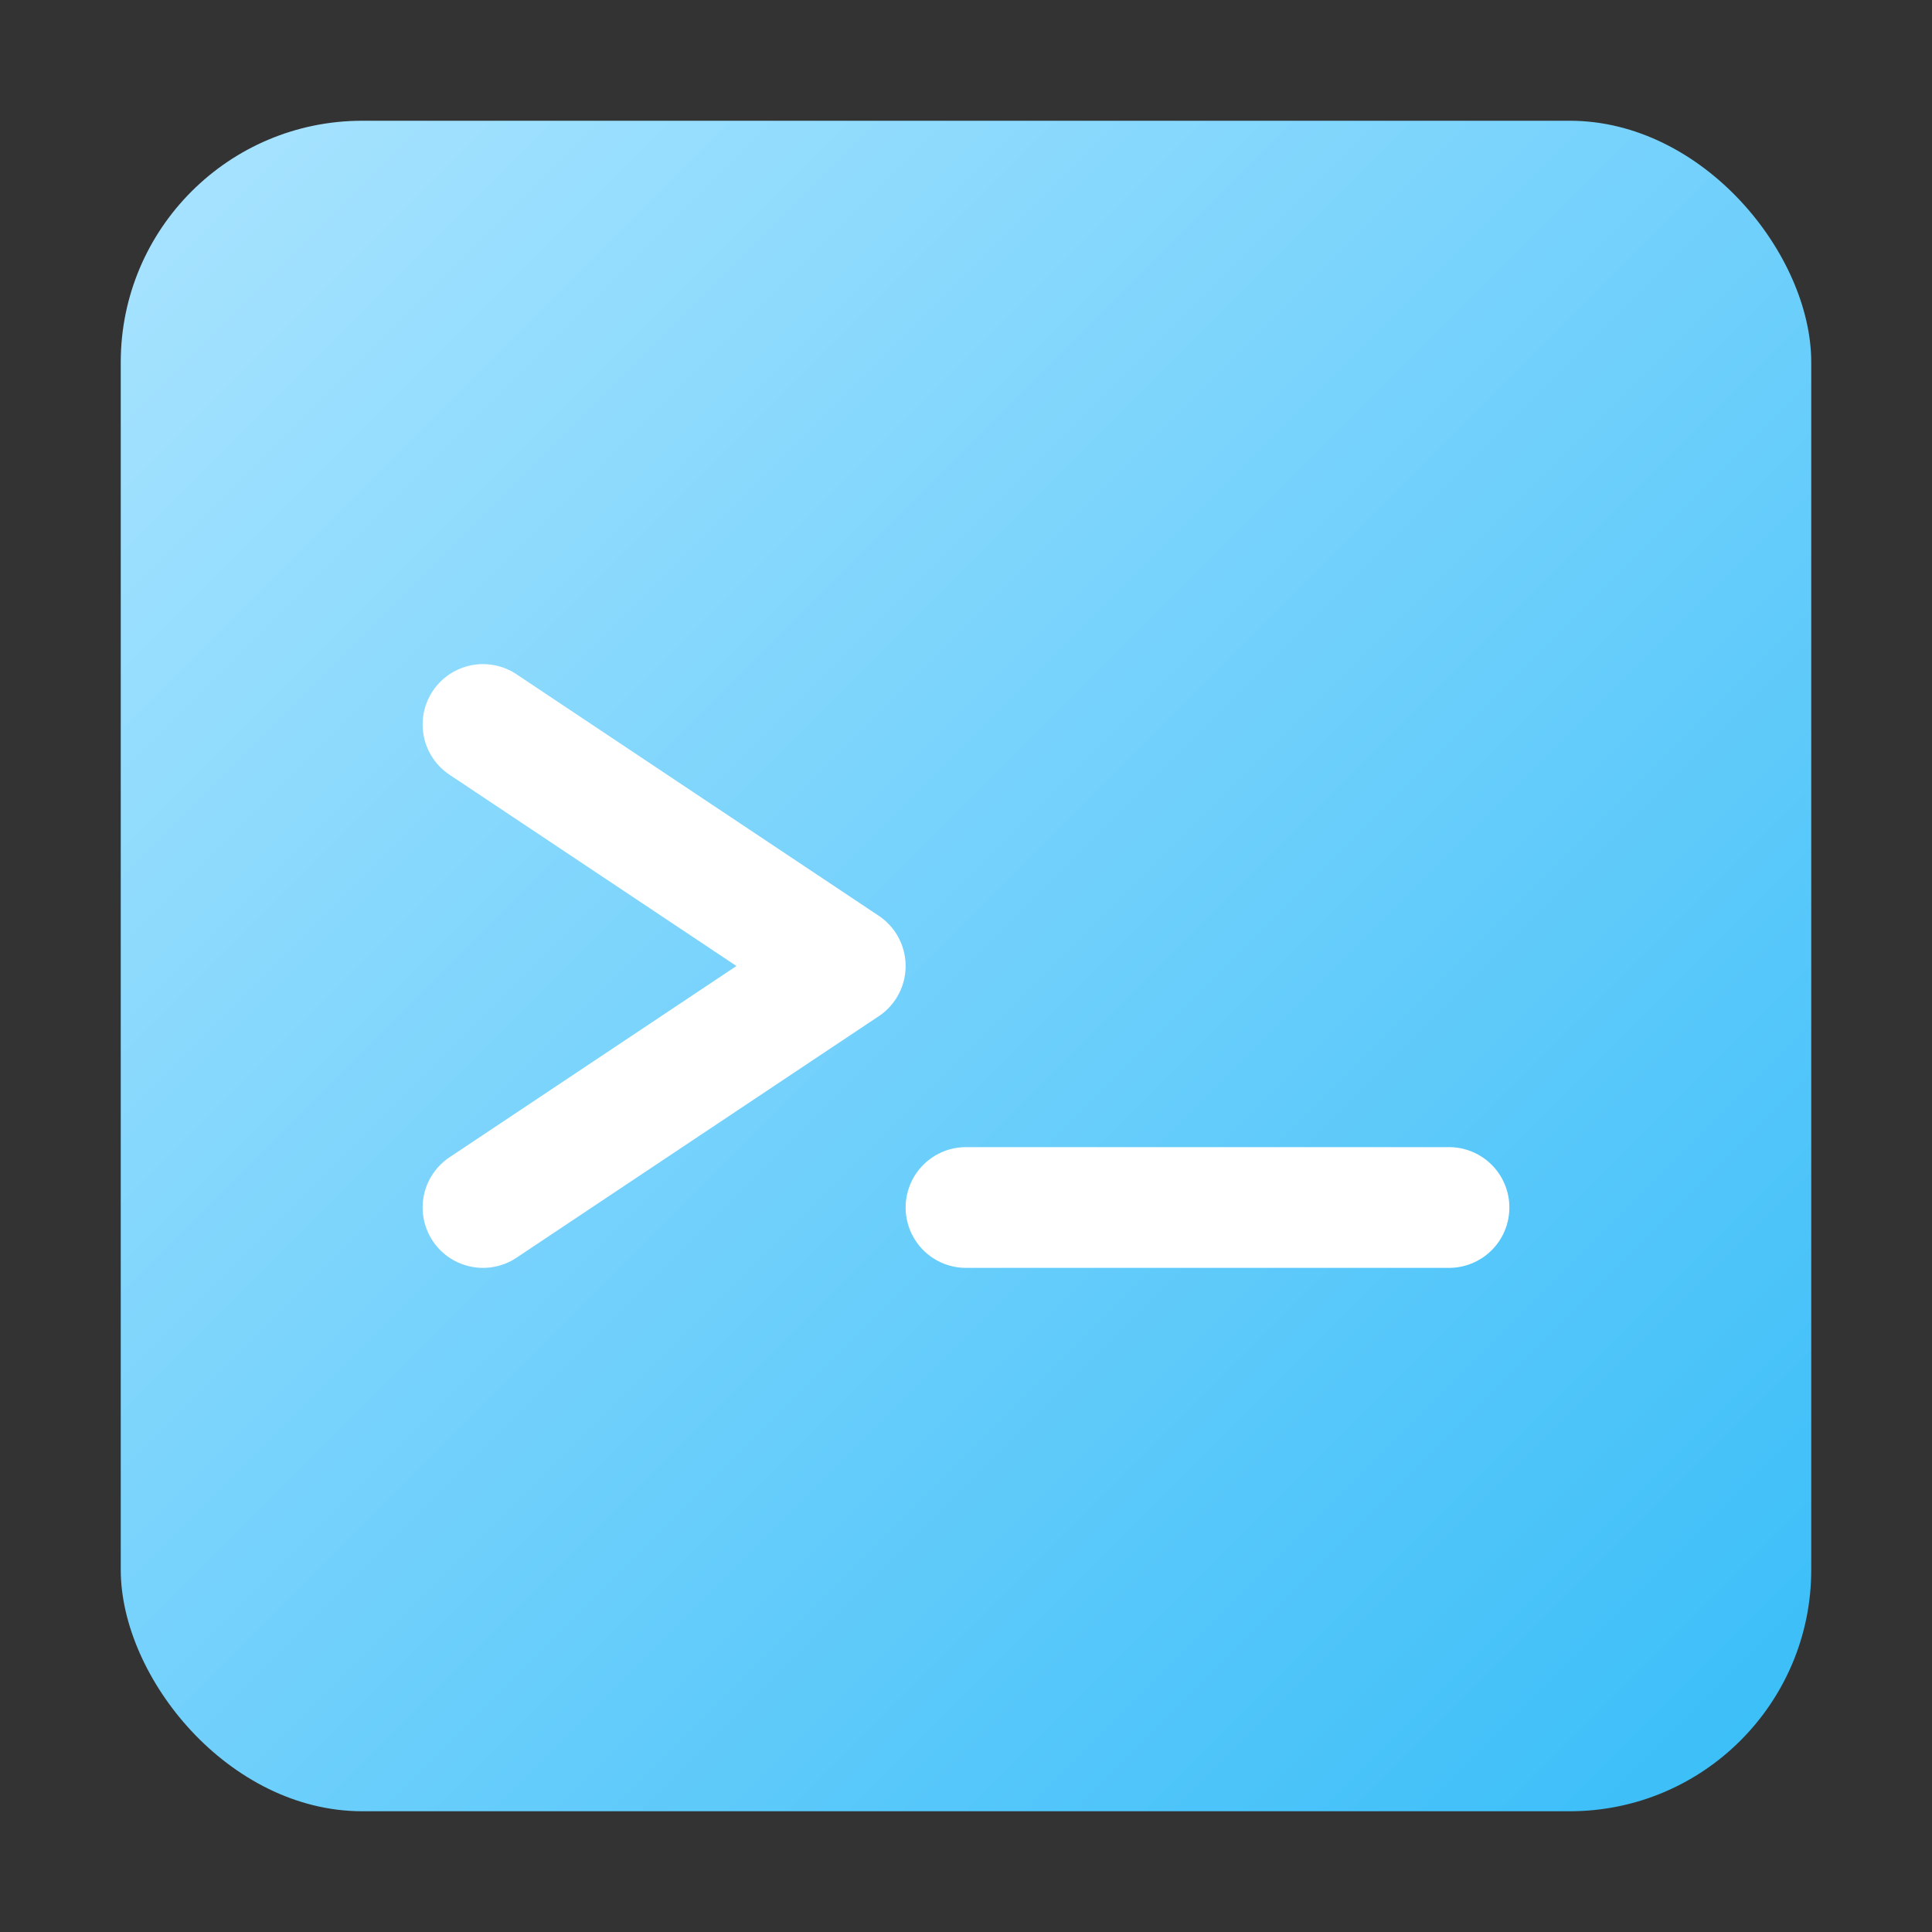 <svg width="512" height="512" viewBox="0 0 512 512" fill="none" xmlns="http://www.w3.org/2000/svg">
  <rect x="0" y="0" width="512" height="512" fill="#333333" stroke="none"/>
  <defs>
    <linearGradient id="gradient" x1="0%" y1="0%" x2="100%" y2="100%">
      <stop offset="0%" style="stop-color:#AAE4FF;stop-opacity:1" />
      <stop offset="100%" style="stop-color:#38BDF8;stop-opacity:1" />
    </linearGradient>
  </defs>
  <!-- Rounded square background -->
  <rect x="32" y="32" width="448" height="448" rx="64" fill="url(#gradient)" />
  <!-- Terminal prompt symbols -->
  <path d="M128 192 L224 256 L128 320" stroke="white" stroke-width="32" stroke-linecap="round" stroke-linejoin="round" fill="none" />
  <line x1="256" y1="320" x2="384" y2="320" stroke="white" stroke-width="32" stroke-linecap="round" />
</svg>